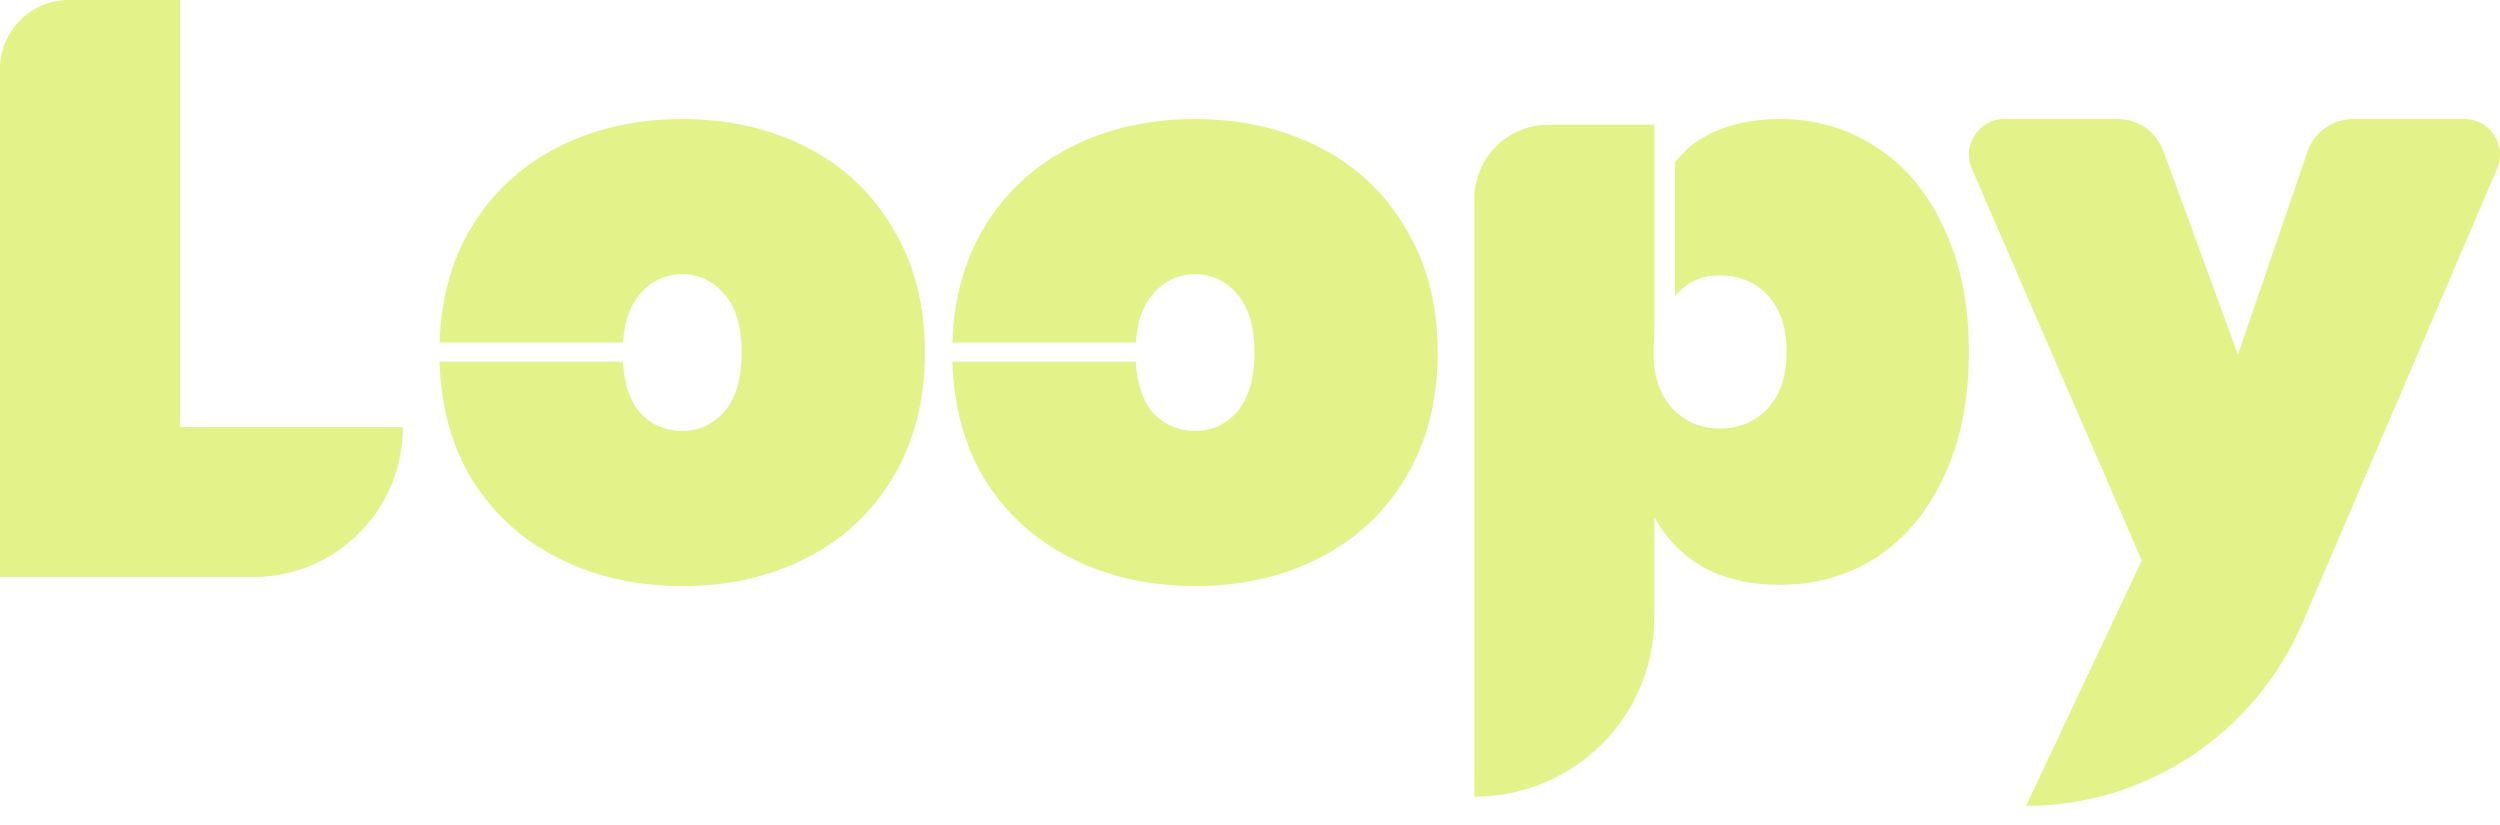 <svg width="100" height="33" viewBox="0 0 100 33" fill="none" xmlns="http://www.w3.org/2000/svg">
<path d="M98.594 4.762H94.117C93.297 4.762 92.568 5.287 92.299 6.07L89.519 14.183L86.529 6.031C86.249 5.269 85.53 4.763 84.725 4.763H80.162C79.148 4.763 78.467 5.815 78.875 6.754L85.672 22.418L81.042 32.234C85.85 32.234 90.2 29.348 92.111 24.888L99.883 6.747C100.284 5.81 99.604 4.763 98.594 4.763V4.762Z" fill="#E3F389"/>
<path d="M32.273 5.893C30.795 5.139 29.133 4.762 27.288 4.762C25.442 4.762 23.779 5.139 22.302 5.893C20.826 6.647 19.663 7.735 18.816 9.158C18.049 10.458 17.639 11.973 17.585 13.7H24.922C24.975 12.865 25.199 12.223 25.594 11.775C26.05 11.237 26.615 10.968 27.288 10.968C27.96 10.968 28.526 11.237 28.981 11.775C29.438 12.292 29.666 13.068 29.666 14.102C29.666 15.137 29.438 15.923 28.981 16.461C28.525 16.978 27.96 17.237 27.288 17.237C26.615 17.237 26.017 16.978 25.56 16.461C25.178 15.988 24.965 15.322 24.918 14.466H17.582C17.633 16.211 18.043 17.75 18.816 19.08C19.663 20.481 20.825 21.558 22.302 22.311C23.78 23.065 25.442 23.443 27.288 23.443C29.133 23.443 30.796 23.065 32.273 22.311C33.749 21.558 34.901 20.48 35.726 19.08C36.573 17.658 36.996 15.999 36.996 14.102C36.996 12.205 36.573 10.559 35.726 9.158C34.9 7.735 33.749 6.647 32.273 5.893Z" fill="#E3F389"/>
<path d="M52.785 5.893C51.308 5.139 49.646 4.762 47.8 4.762C45.955 4.762 44.292 5.139 42.815 5.893C41.339 6.647 40.176 7.735 39.329 9.158C38.562 10.458 38.152 11.973 38.098 13.7H45.435C45.488 12.865 45.712 12.223 46.106 11.775C46.563 11.237 47.128 10.968 47.8 10.968C48.473 10.968 49.039 11.237 49.494 11.775C49.951 12.292 50.178 13.068 50.178 14.102C50.178 15.137 49.951 15.923 49.494 16.461C49.038 16.978 48.473 17.237 47.8 17.237C47.128 17.237 46.53 16.978 46.073 16.461C45.691 15.988 45.478 15.322 45.431 14.466H38.095C38.145 16.211 38.556 17.75 39.329 19.08C40.176 20.481 41.338 21.558 42.815 22.311C44.293 23.065 45.955 23.443 47.8 23.443C49.646 23.443 51.309 23.065 52.785 22.311C54.262 21.558 55.414 20.48 56.239 19.08C57.086 17.658 57.509 15.999 57.509 14.102C57.509 12.205 57.086 10.559 56.239 9.158C55.413 7.735 54.262 6.647 52.785 5.893Z" fill="#E3F389"/>
<path d="M75.061 5.89C73.915 5.138 72.629 4.762 71.202 4.762C70.013 4.762 68.986 5.009 68.121 5.503C67.642 5.772 67.327 6.1 66.997 6.487V11.844C67.003 11.836 67.01 11.827 67.016 11.82C67.513 11.283 68.024 11.014 68.802 11.014C69.58 11.014 70.217 11.283 70.715 11.82C71.212 12.357 71.462 13.108 71.462 14.075C71.462 15.042 71.213 15.794 70.715 16.331C70.217 16.868 69.58 17.136 68.802 17.136C68.024 17.136 67.386 16.868 66.888 16.331C66.392 15.794 66.142 15.042 66.142 14.075C66.142 13.979 66.145 13.886 66.151 13.794C66.164 13.585 66.174 13.376 66.174 13.167V4.987H61.952C60.308 4.987 58.974 6.311 58.974 7.946V31.868C62.95 31.868 66.173 28.665 66.173 24.713V20.684C66.627 21.523 67.275 22.188 68.118 22.683C68.984 23.156 70.01 23.391 71.199 23.391C72.626 23.391 73.913 23.026 75.058 22.296C76.204 21.544 77.101 20.469 77.75 19.074C78.421 17.655 78.755 15.99 78.755 14.078C78.755 12.166 78.419 10.511 77.75 9.114C77.101 7.695 76.204 6.622 75.058 5.891L75.061 5.89Z" fill="#E3F389"/>
<path d="M7.202 0H2.752C1.232 0 0 1.238 0 2.765V23.077H10.151C13.446 23.077 16.117 20.393 16.117 17.083H7.202V0Z" fill="#E3F389"/>
</svg>
